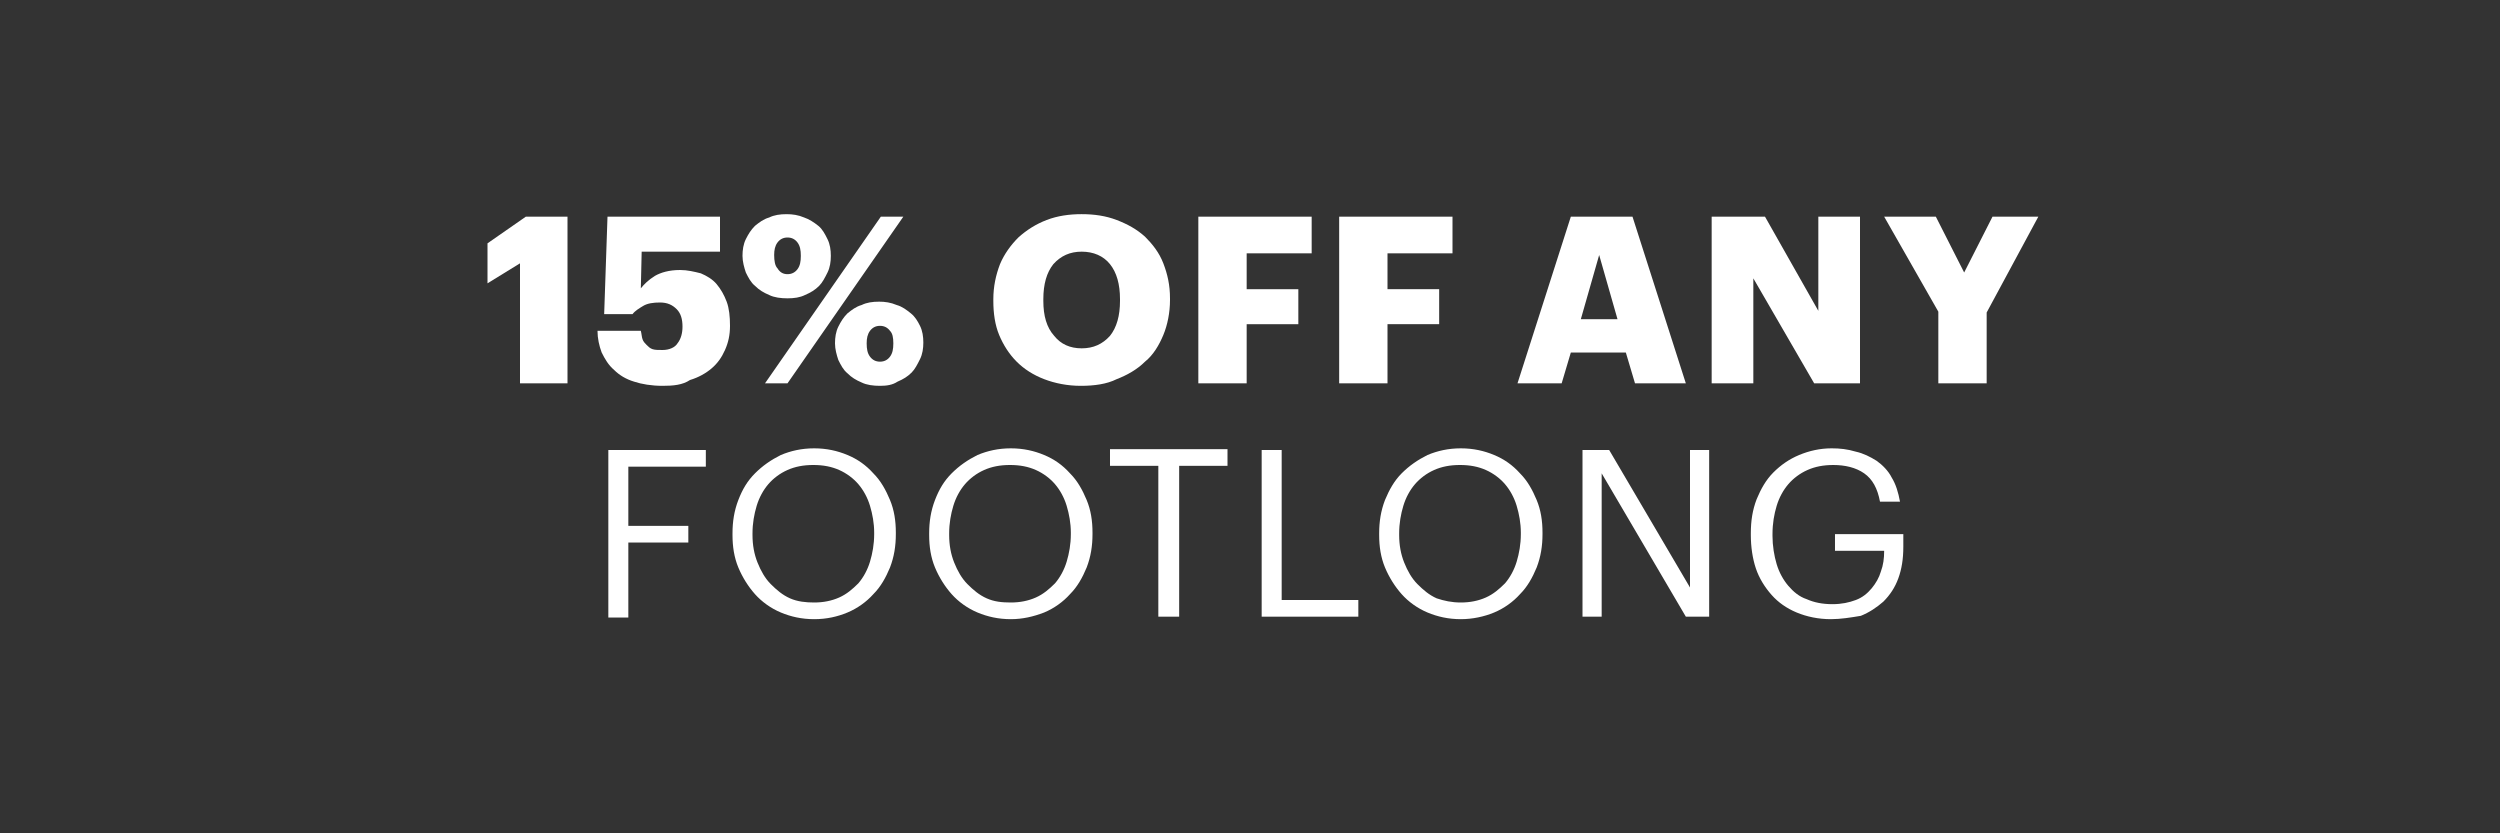 <?xml version="1.0" encoding="utf-8"?>
<!-- Generator: Adobe Illustrator 26.0.3, SVG Export Plug-In . SVG Version: 6.00 Build 0)  -->
<svg version="1.1" id="Layer_1" xmlns="http://www.w3.org/2000/svg" xmlns:xlink="http://www.w3.org/1999/xlink" x="0px" y="0px"
	 viewBox="0 0 300 100" style="enable-background:new 0 0 300 100;" xml:space="preserve">
<rect x="0" y="0" width="300" height="100" fill="#333333" stroke="none"/>
<style type="text/css">
	.st0{enable-background:new    ;}
	.st1{fill:#FFFFFF;}
</style>
<g class="st0">
	<path class="st1" d="M62.4,31.6L58.5,34v-4.8l4.6-3.2h5v20h-5.7V31.6z"/>
	<path class="st1" d="M79.5,46.3c-1.3,0-2.5-0.2-3.4-0.5c-1-0.3-1.8-0.8-2.4-1.4c-0.7-0.6-1.1-1.3-1.5-2.1c-0.3-0.8-0.5-1.7-0.5-2.6
		h5.2c0.1,0.4,0.1,0.7,0.2,1c0.1,0.3,0.3,0.5,0.5,0.7c0.2,0.2,0.4,0.4,0.7,0.5C78.6,42,79,42,79.5,42c0.8,0,1.5-0.3,1.8-0.8
		c0.4-0.5,0.6-1.2,0.6-2c0-0.9-0.2-1.6-0.7-2.1c-0.5-0.5-1.1-0.8-2-0.8c-0.8,0-1.5,0.1-2,0.4c-0.5,0.3-1,0.6-1.3,1h-3.4L72.9,26
		h13.5v4.2H77l-0.1,4.4c0.4-0.5,0.9-1,1.7-1.5c0.7-0.4,1.7-0.7,3-0.7c0.9,0,1.7,0.2,2.5,0.4c0.7,0.3,1.4,0.7,1.9,1.3
		c0.5,0.6,0.9,1.3,1.2,2.1c0.3,0.8,0.4,1.8,0.4,2.9c0,1.1-0.2,2-0.6,2.9c-0.4,0.9-0.9,1.6-1.6,2.2c-0.7,0.6-1.6,1.1-2.6,1.4
		C81.9,46.2,80.8,46.3,79.5,46.3z"/>
	<path class="st1" d="M94.5,35.8c-0.8,0-1.6-0.1-2.2-0.4c-0.7-0.3-1.2-0.6-1.7-1.1c-0.5-0.4-0.8-1-1.1-1.6c-0.2-0.6-0.4-1.3-0.4-2
		c0-0.7,0.1-1.4,0.4-2c0.3-0.6,0.6-1.1,1.1-1.6c0.5-0.4,1-0.8,1.7-1c0.6-0.3,1.3-0.4,2.1-0.4c0.7,0,1.4,0.1,2.1,0.4
		c0.6,0.2,1.2,0.6,1.7,1c0.5,0.4,0.8,1,1.1,1.6s0.4,1.3,0.4,2c0,0.7-0.1,1.4-0.4,2c-0.3,0.6-0.6,1.2-1,1.6c-0.5,0.5-1,0.8-1.7,1.1
		C96,35.7,95.3,35.8,94.5,35.8z M105.7,26h2.7L94.5,46h-2.7L105.7,26z M94.5,32.9c0.5,0,0.9-0.2,1.2-0.6c0.3-0.4,0.4-0.9,0.4-1.6
		s-0.1-1.2-0.4-1.6c-0.3-0.4-0.7-0.6-1.2-0.6s-0.9,0.2-1.2,0.6c-0.3,0.4-0.4,0.9-0.4,1.5c0,0.7,0.1,1.3,0.4,1.6
		C93.6,32.7,94,32.9,94.5,32.9z M105.6,46.3c-0.8,0-1.6-0.1-2.2-0.4c-0.7-0.3-1.2-0.6-1.7-1.1c-0.5-0.4-0.8-1-1.1-1.6
		c-0.2-0.6-0.4-1.3-0.4-2c0-0.7,0.1-1.4,0.4-2s0.6-1.1,1.1-1.6c0.5-0.4,1-0.8,1.7-1c0.6-0.3,1.3-0.4,2.1-0.4c0.7,0,1.4,0.1,2.1,0.4
		c0.7,0.2,1.2,0.6,1.7,1s0.8,0.9,1.1,1.5c0.3,0.6,0.4,1.3,0.4,2c0,0.7-0.1,1.4-0.4,2c-0.3,0.6-0.6,1.2-1,1.6c-0.5,0.5-1,0.8-1.7,1.1
		C107.1,46.2,106.4,46.3,105.6,46.3z M105.6,43.4c0.5,0,0.9-0.2,1.2-0.6c0.3-0.4,0.4-0.9,0.4-1.6c0-0.7-0.1-1.2-0.4-1.5
		c-0.3-0.4-0.7-0.6-1.2-0.6c-0.5,0-0.9,0.2-1.2,0.6c-0.3,0.4-0.4,0.9-0.4,1.5c0,0.7,0.1,1.2,0.4,1.6
		C104.7,43.2,105.1,43.4,105.6,43.4z"/>
	<path class="st1" d="M129.7,46.3c-1.6,0-3.1-0.3-4.4-0.8c-1.3-0.5-2.4-1.2-3.3-2.1c-0.9-0.9-1.6-2-2.1-3.2
		c-0.5-1.2-0.7-2.6-0.7-4.1v-0.2c0-1.5,0.3-2.9,0.8-4.2c0.5-1.2,1.3-2.3,2.2-3.2c1-0.9,2.1-1.6,3.4-2.1c1.3-0.5,2.7-0.7,4.2-0.7
		c1.5,0,2.9,0.2,4.2,0.7c1.3,0.5,2.4,1.1,3.4,2c0.9,0.9,1.7,1.9,2.2,3.2s0.8,2.6,0.8,4.2V36c0,1.5-0.3,3-0.8,4.2s-1.2,2.4-2.2,3.2
		c-0.9,0.9-2.1,1.6-3.4,2.1C132.8,46.1,131.3,46.3,129.7,46.3z M129.8,41.8c1.4,0,2.5-0.5,3.4-1.5c0.8-1,1.2-2.4,1.2-4.2v-0.2
		c0-1.8-0.4-3.2-1.2-4.2c-0.8-1-2-1.5-3.4-1.5s-2.5,0.5-3.4,1.5c-0.8,1-1.2,2.4-1.2,4.2v0.2c0,1.8,0.4,3.2,1.3,4.2
		C127.3,41.3,128.4,41.8,129.8,41.8z"/>
	<path class="st1" d="M143.9,26h13.5v4.4h-7.8v4.3h6.2v4.2h-6.2V46h-5.8V26z"/>
	<path class="st1" d="M160.8,26h13.5v4.4h-7.8v4.3h6.2v4.2h-6.2V46h-5.8V26z"/>
	<path class="st1" d="M188.5,26h7.4l6.4,20h-6.1l-1.1-3.7h-6.6l-1.1,3.7h-5.3L188.5,26z M189.7,38.3h4.4l-2.2-7.7L189.7,38.3z"/>
	<path class="st1" d="M205.3,26h6.5l6.4,11.3V26h5v20h-5.5l-7.3-12.6V46h-5V26z"/>
	<path class="st1" d="M232.6,37.4L226.1,26h6.2l3.4,6.7l3.4-6.7h5.5l-6.2,11.5V46h-5.8V37.4z"/>
</g>
<g class="st0">
	<path class="st1" d="M73,54h11.7v2h-9.3v7.1h7.2v2h-7.2v9H73V54z"/>
	<path class="st1" d="M97.7,74.3c-1.5,0-2.8-0.3-4-0.8c-1.2-0.5-2.3-1.3-3.1-2.2s-1.5-2-2-3.2c-0.5-1.2-0.7-2.5-0.7-3.9v-0.2
		c0-1.4,0.2-2.7,0.7-4s1.1-2.3,2-3.2c0.9-0.9,1.9-1.6,3.1-2.2c1.2-0.5,2.5-0.8,4-0.8s2.8,0.3,4,0.8c1.2,0.5,2.2,1.2,3.1,2.2
		c0.9,0.9,1.5,2,2,3.2c0.5,1.2,0.7,2.5,0.7,3.9v0.2c0,1.4-0.2,2.7-0.7,4c-0.5,1.2-1.1,2.3-2,3.2c-0.8,0.9-1.9,1.7-3.1,2.2
		C100.5,74,99.2,74.3,97.7,74.3z M97.7,72.3c1.1,0,2.1-0.2,3-0.6s1.6-1,2.3-1.7c0.6-0.7,1.1-1.6,1.4-2.6c0.3-1,0.5-2.1,0.5-3.3v-0.2
		c0-1.1-0.2-2.2-0.5-3.2c-0.3-1-0.8-1.9-1.4-2.6c-0.6-0.7-1.4-1.3-2.3-1.7s-1.9-0.6-3.1-0.6c-1.2,0-2.2,0.2-3.1,0.6
		c-0.9,0.4-1.7,1-2.3,1.7c-0.6,0.7-1.1,1.6-1.4,2.6s-0.5,2.1-0.5,3.3v0.2c0,1.2,0.2,2.3,0.6,3.3c0.4,1,0.9,1.9,1.6,2.6
		c0.7,0.7,1.4,1.3,2.3,1.7S96.7,72.3,97.7,72.3z"/>
	<path class="st1" d="M121.3,74.3c-1.5,0-2.8-0.3-4-0.8c-1.2-0.5-2.3-1.3-3.1-2.2s-1.5-2-2-3.2c-0.5-1.2-0.7-2.5-0.7-3.9v-0.2
		c0-1.4,0.2-2.7,0.7-4s1.1-2.3,2-3.2c0.9-0.9,1.9-1.6,3.1-2.2c1.2-0.5,2.5-0.8,4-0.8s2.8,0.3,4,0.8c1.2,0.5,2.2,1.2,3.1,2.2
		c0.9,0.9,1.5,2,2,3.2c0.5,1.2,0.7,2.5,0.7,3.9v0.2c0,1.4-0.2,2.7-0.7,4c-0.5,1.2-1.1,2.3-2,3.2c-0.8,0.9-1.9,1.7-3.1,2.2
		C124,74,122.7,74.3,121.3,74.3z M121.3,72.3c1.1,0,2.1-0.2,3-0.6s1.6-1,2.3-1.7c0.6-0.7,1.1-1.6,1.4-2.6c0.3-1,0.5-2.1,0.5-3.3
		v-0.2c0-1.1-0.2-2.2-0.5-3.2c-0.3-1-0.8-1.9-1.4-2.6c-0.6-0.7-1.4-1.3-2.3-1.7s-1.9-0.6-3.1-0.6c-1.2,0-2.2,0.2-3.1,0.6
		c-0.9,0.4-1.7,1-2.3,1.7c-0.6,0.7-1.1,1.6-1.4,2.6s-0.5,2.1-0.5,3.3v0.2c0,1.2,0.2,2.3,0.6,3.3c0.4,1,0.9,1.9,1.6,2.6
		c0.7,0.7,1.4,1.3,2.3,1.7S120.2,72.3,121.3,72.3z"/>
	<path class="st1" d="M139,55.9h-5.8v-2h14.1v2h-5.8V74H139V55.9z"/>
	<path class="st1" d="M151.4,54h2.4V72h9.2v2h-11.6V54z"/>
	<path class="st1" d="M175.3,74.3c-1.5,0-2.8-0.3-4-0.8c-1.2-0.5-2.3-1.3-3.1-2.2s-1.5-2-2-3.2c-0.5-1.2-0.7-2.5-0.7-3.9v-0.2
		c0-1.4,0.2-2.7,0.7-4c0.5-1.2,1.1-2.3,2-3.2c0.9-0.9,1.9-1.6,3.1-2.2c1.2-0.5,2.5-0.8,4-0.8s2.8,0.3,4,0.8c1.2,0.5,2.2,1.2,3.1,2.2
		c0.9,0.9,1.5,2,2,3.2c0.5,1.2,0.7,2.5,0.7,3.9v0.2c0,1.4-0.2,2.7-0.7,4c-0.5,1.2-1.1,2.3-2,3.2c-0.8,0.9-1.9,1.7-3.1,2.2
		S176.7,74.3,175.3,74.3z M175.3,72.3c1.1,0,2.1-0.2,3-0.6s1.6-1,2.3-1.7c0.6-0.7,1.1-1.6,1.4-2.6c0.3-1,0.5-2.1,0.5-3.3v-0.2
		c0-1.1-0.2-2.2-0.5-3.2c-0.3-1-0.8-1.9-1.4-2.6c-0.6-0.7-1.4-1.3-2.3-1.7c-0.9-0.4-1.9-0.6-3.1-0.6s-2.2,0.2-3.1,0.6
		c-0.9,0.4-1.7,1-2.3,1.7s-1.1,1.6-1.4,2.6c-0.3,1-0.5,2.1-0.5,3.3v0.2c0,1.2,0.2,2.3,0.6,3.3c0.4,1,0.9,1.9,1.6,2.6
		c0.7,0.7,1.4,1.3,2.3,1.7C173.3,72.1,174.2,72.3,175.3,72.3z"/>
	<path class="st1" d="M189.9,54h3.2l9.7,16.5V54h2.3v20h-2.8l-10.1-17.2V74h-2.3V54z"/>
	<path class="st1" d="M219.7,74.3c-1.5,0-2.9-0.3-4.1-0.8c-1.2-0.5-2.2-1.2-3-2.1c-0.8-0.9-1.5-2-1.9-3.2c-0.4-1.2-0.6-2.6-0.6-4
		v-0.2c0-1.5,0.2-2.8,0.7-4.1c0.5-1.2,1.1-2.3,2-3.2c0.9-0.9,1.9-1.6,3.1-2.1s2.5-0.8,3.9-0.8c1,0,1.9,0.1,2.9,0.4
		c0.9,0.2,1.7,0.6,2.5,1.1c0.7,0.5,1.4,1.2,1.8,2c0.5,0.8,0.8,1.8,1,2.9h-2.4c-0.3-1.6-0.9-2.7-1.9-3.4s-2.3-1-3.7-1
		c-1.2,0-2.2,0.2-3.1,0.6c-0.9,0.4-1.7,1-2.3,1.7c-0.6,0.7-1.1,1.6-1.4,2.6c-0.3,1-0.5,2.1-0.5,3.4v0.2c0,1.2,0.2,2.4,0.5,3.4
		c0.3,1,0.8,1.9,1.4,2.6c0.6,0.7,1.3,1.3,2.2,1.6c0.9,0.4,1.9,0.6,3.1,0.6c1.1,0,2-0.2,2.8-0.5c0.8-0.3,1.4-0.8,1.9-1.4
		c0.5-0.6,0.9-1.3,1.1-2c0.3-0.8,0.4-1.6,0.4-2.5h-5.9v-2h8.2v1.5c0,1.5-0.2,2.7-0.6,3.8s-1,2-1.8,2.8c-0.8,0.7-1.7,1.3-2.7,1.7
		C222.1,74.1,220.9,74.3,219.7,74.3z"/>
</g>
</svg>
